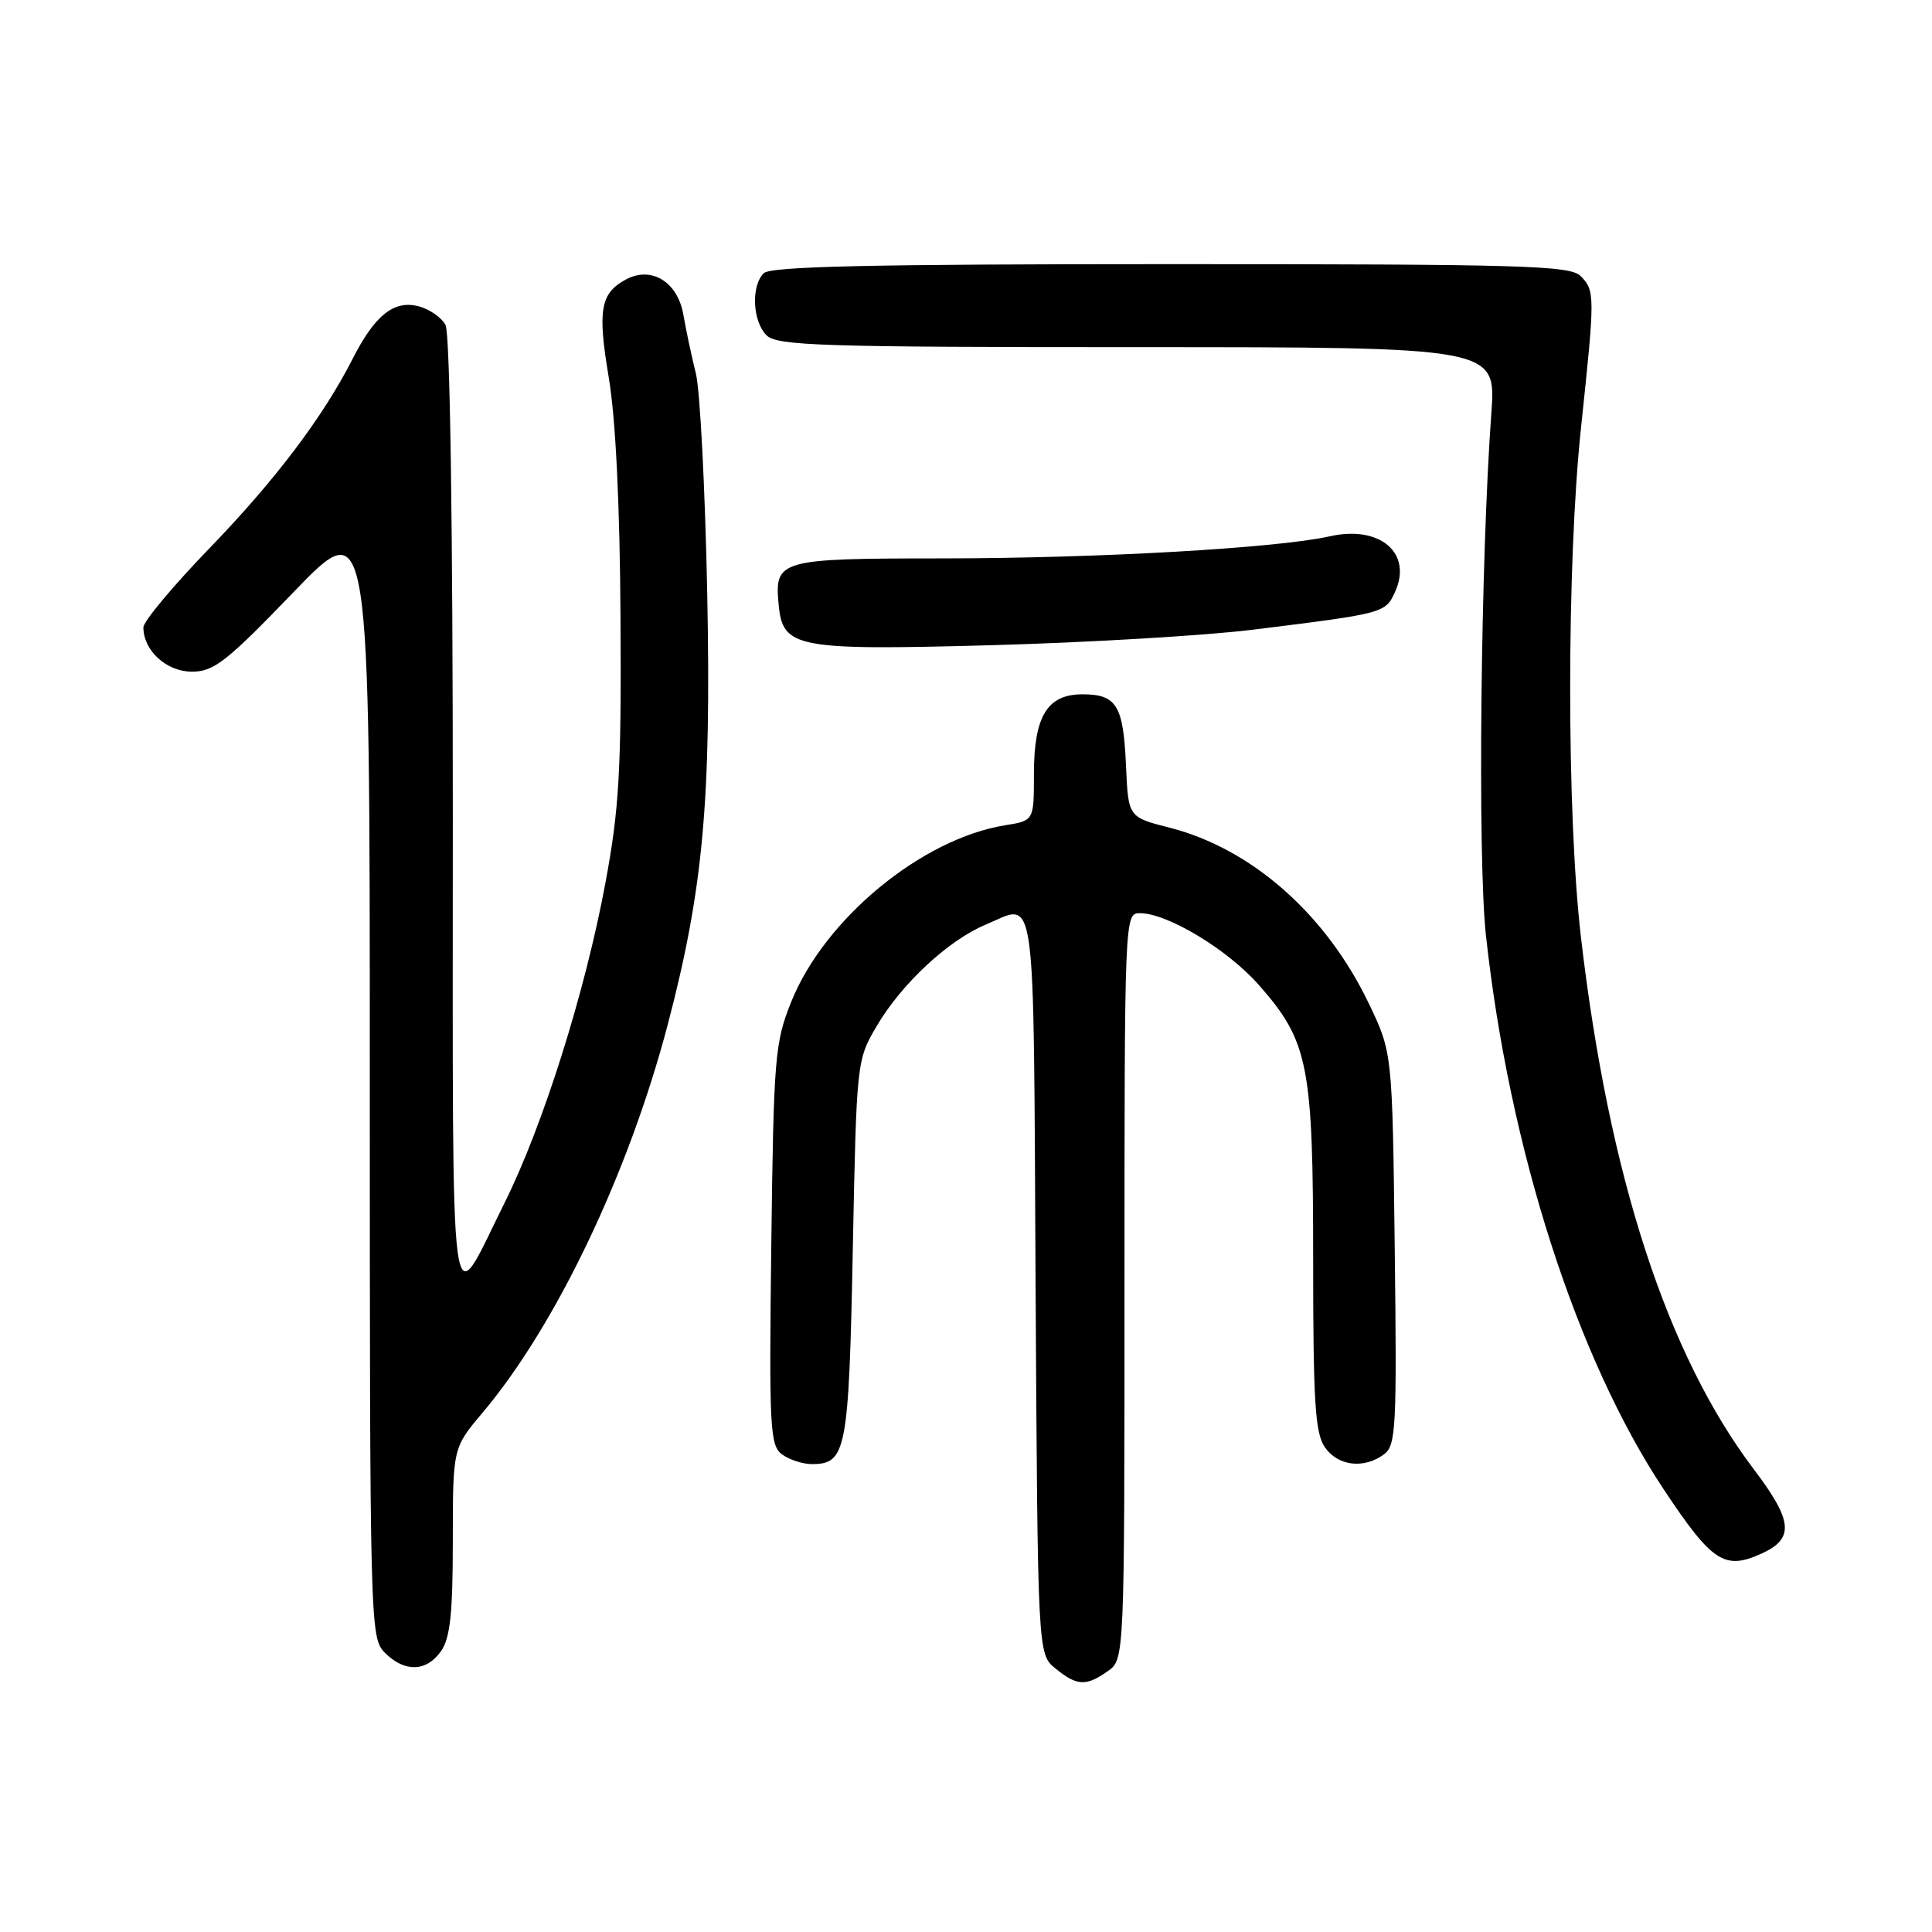 <?xml version="1.0" encoding="UTF-8" standalone="no"?>
<!DOCTYPE svg PUBLIC "-//W3C//DTD SVG 1.1//EN" "http://www.w3.org/Graphics/SVG/1.1/DTD/svg11.dtd" >
<svg xmlns="http://www.w3.org/2000/svg" xmlns:xlink="http://www.w3.org/1999/xlink" version="1.1" viewBox="0 0 256 256">
 <g >
 <path fill="currentColor"
d=" M 146.78 221.44 C 149.00 219.89 149.00 219.89 149.00 170.44 C 149.00 121.40 149.02 121.00 151.03 121.00 C 154.69 121.00 162.66 125.81 166.80 130.51 C 173.39 137.99 174.00 141.10 174.00 166.96 C 174.00 185.79 174.26 189.93 175.56 191.78 C 177.29 194.26 180.71 194.67 183.37 192.72 C 184.98 191.54 185.10 189.28 184.81 165.47 C 184.50 139.50 184.50 139.50 181.39 133.00 C 175.72 121.15 165.88 112.46 154.97 109.67 C 149.50 108.28 149.50 108.28 149.20 101.43 C 148.85 93.46 147.96 92.00 143.43 92.00 C 138.76 92.00 137.00 94.90 137.00 102.59 C 137.00 108.74 137.00 108.74 133.20 109.35 C 122.15 111.12 109.25 121.76 104.84 132.75 C 102.67 138.16 102.51 140.07 102.20 164.97 C 101.90 189.26 102.02 191.54 103.63 192.72 C 104.59 193.42 106.37 194.00 107.57 194.00 C 112.14 194.00 112.47 192.27 113.00 165.60 C 113.50 140.55 113.51 140.49 116.19 135.92 C 119.47 130.35 125.67 124.58 130.60 122.52 C 137.41 119.68 136.92 116.14 137.22 170.09 C 137.50 219.18 137.50 219.18 139.86 221.09 C 142.72 223.41 143.89 223.47 146.78 221.44 Z  M 58.44 218.78 C 59.65 217.06 60.00 213.76 60.00 204.21 C 60.00 191.86 60.00 191.86 63.95 187.18 C 73.66 175.66 83.29 155.48 88.47 135.80 C 93.18 117.88 94.26 106.05 93.71 78.55 C 93.43 64.77 92.76 51.70 92.21 49.50 C 91.66 47.30 90.91 43.79 90.55 41.70 C 89.80 37.36 86.33 35.22 82.96 37.02 C 79.55 38.85 79.16 41.06 80.66 50.00 C 81.58 55.47 82.14 66.89 82.22 82.00 C 82.34 102.12 82.05 107.15 80.22 117.00 C 77.54 131.43 71.96 149.13 66.87 159.36 C 59.41 174.35 60.00 178.76 60.00 108.16 C 60.00 69.02 59.63 44.17 59.03 43.05 C 58.49 42.05 56.86 40.93 55.41 40.57 C 52.19 39.76 49.66 41.78 46.75 47.50 C 42.82 55.23 36.51 63.59 27.80 72.60 C 22.96 77.60 19.00 82.34 19.00 83.13 C 19.00 86.21 22.06 89.00 25.43 89.00 C 28.33 89.00 30.01 87.69 38.87 78.49 C 49.00 67.97 49.00 67.97 49.00 142.49 C 49.00 215.67 49.04 217.04 51.00 219.00 C 53.62 221.62 56.51 221.54 58.44 218.78 Z  M 233.43 205.85 C 237.78 203.87 237.57 201.53 232.42 194.73 C 220.88 179.50 213.19 155.87 209.49 124.25 C 207.57 107.86 207.58 74.64 209.51 56.50 C 211.36 39.10 211.35 38.50 209.43 36.57 C 208.04 35.18 201.73 35.00 155.13 35.00 C 115.45 35.00 102.10 35.30 101.20 36.20 C 99.50 37.90 99.71 42.57 101.57 44.43 C 102.96 45.81 108.80 46.00 150.70 46.00 C 198.25 46.00 198.25 46.00 197.61 54.75 C 196.19 74.26 195.78 113.68 196.89 123.90 C 199.98 152.20 208.88 179.95 220.49 197.41 C 226.88 207.02 228.52 208.09 233.43 205.85 Z  M 166.00 83.44 C 183.45 81.28 183.56 81.25 184.85 78.43 C 187.20 73.28 182.85 69.57 176.22 71.06 C 169.24 72.63 145.55 73.98 124.87 73.99 C 103.17 74.00 102.60 74.16 103.18 80.16 C 103.73 85.87 105.47 86.20 131.50 85.49 C 144.15 85.14 159.68 84.22 166.00 83.44 Z "/>
</g>
</svg>